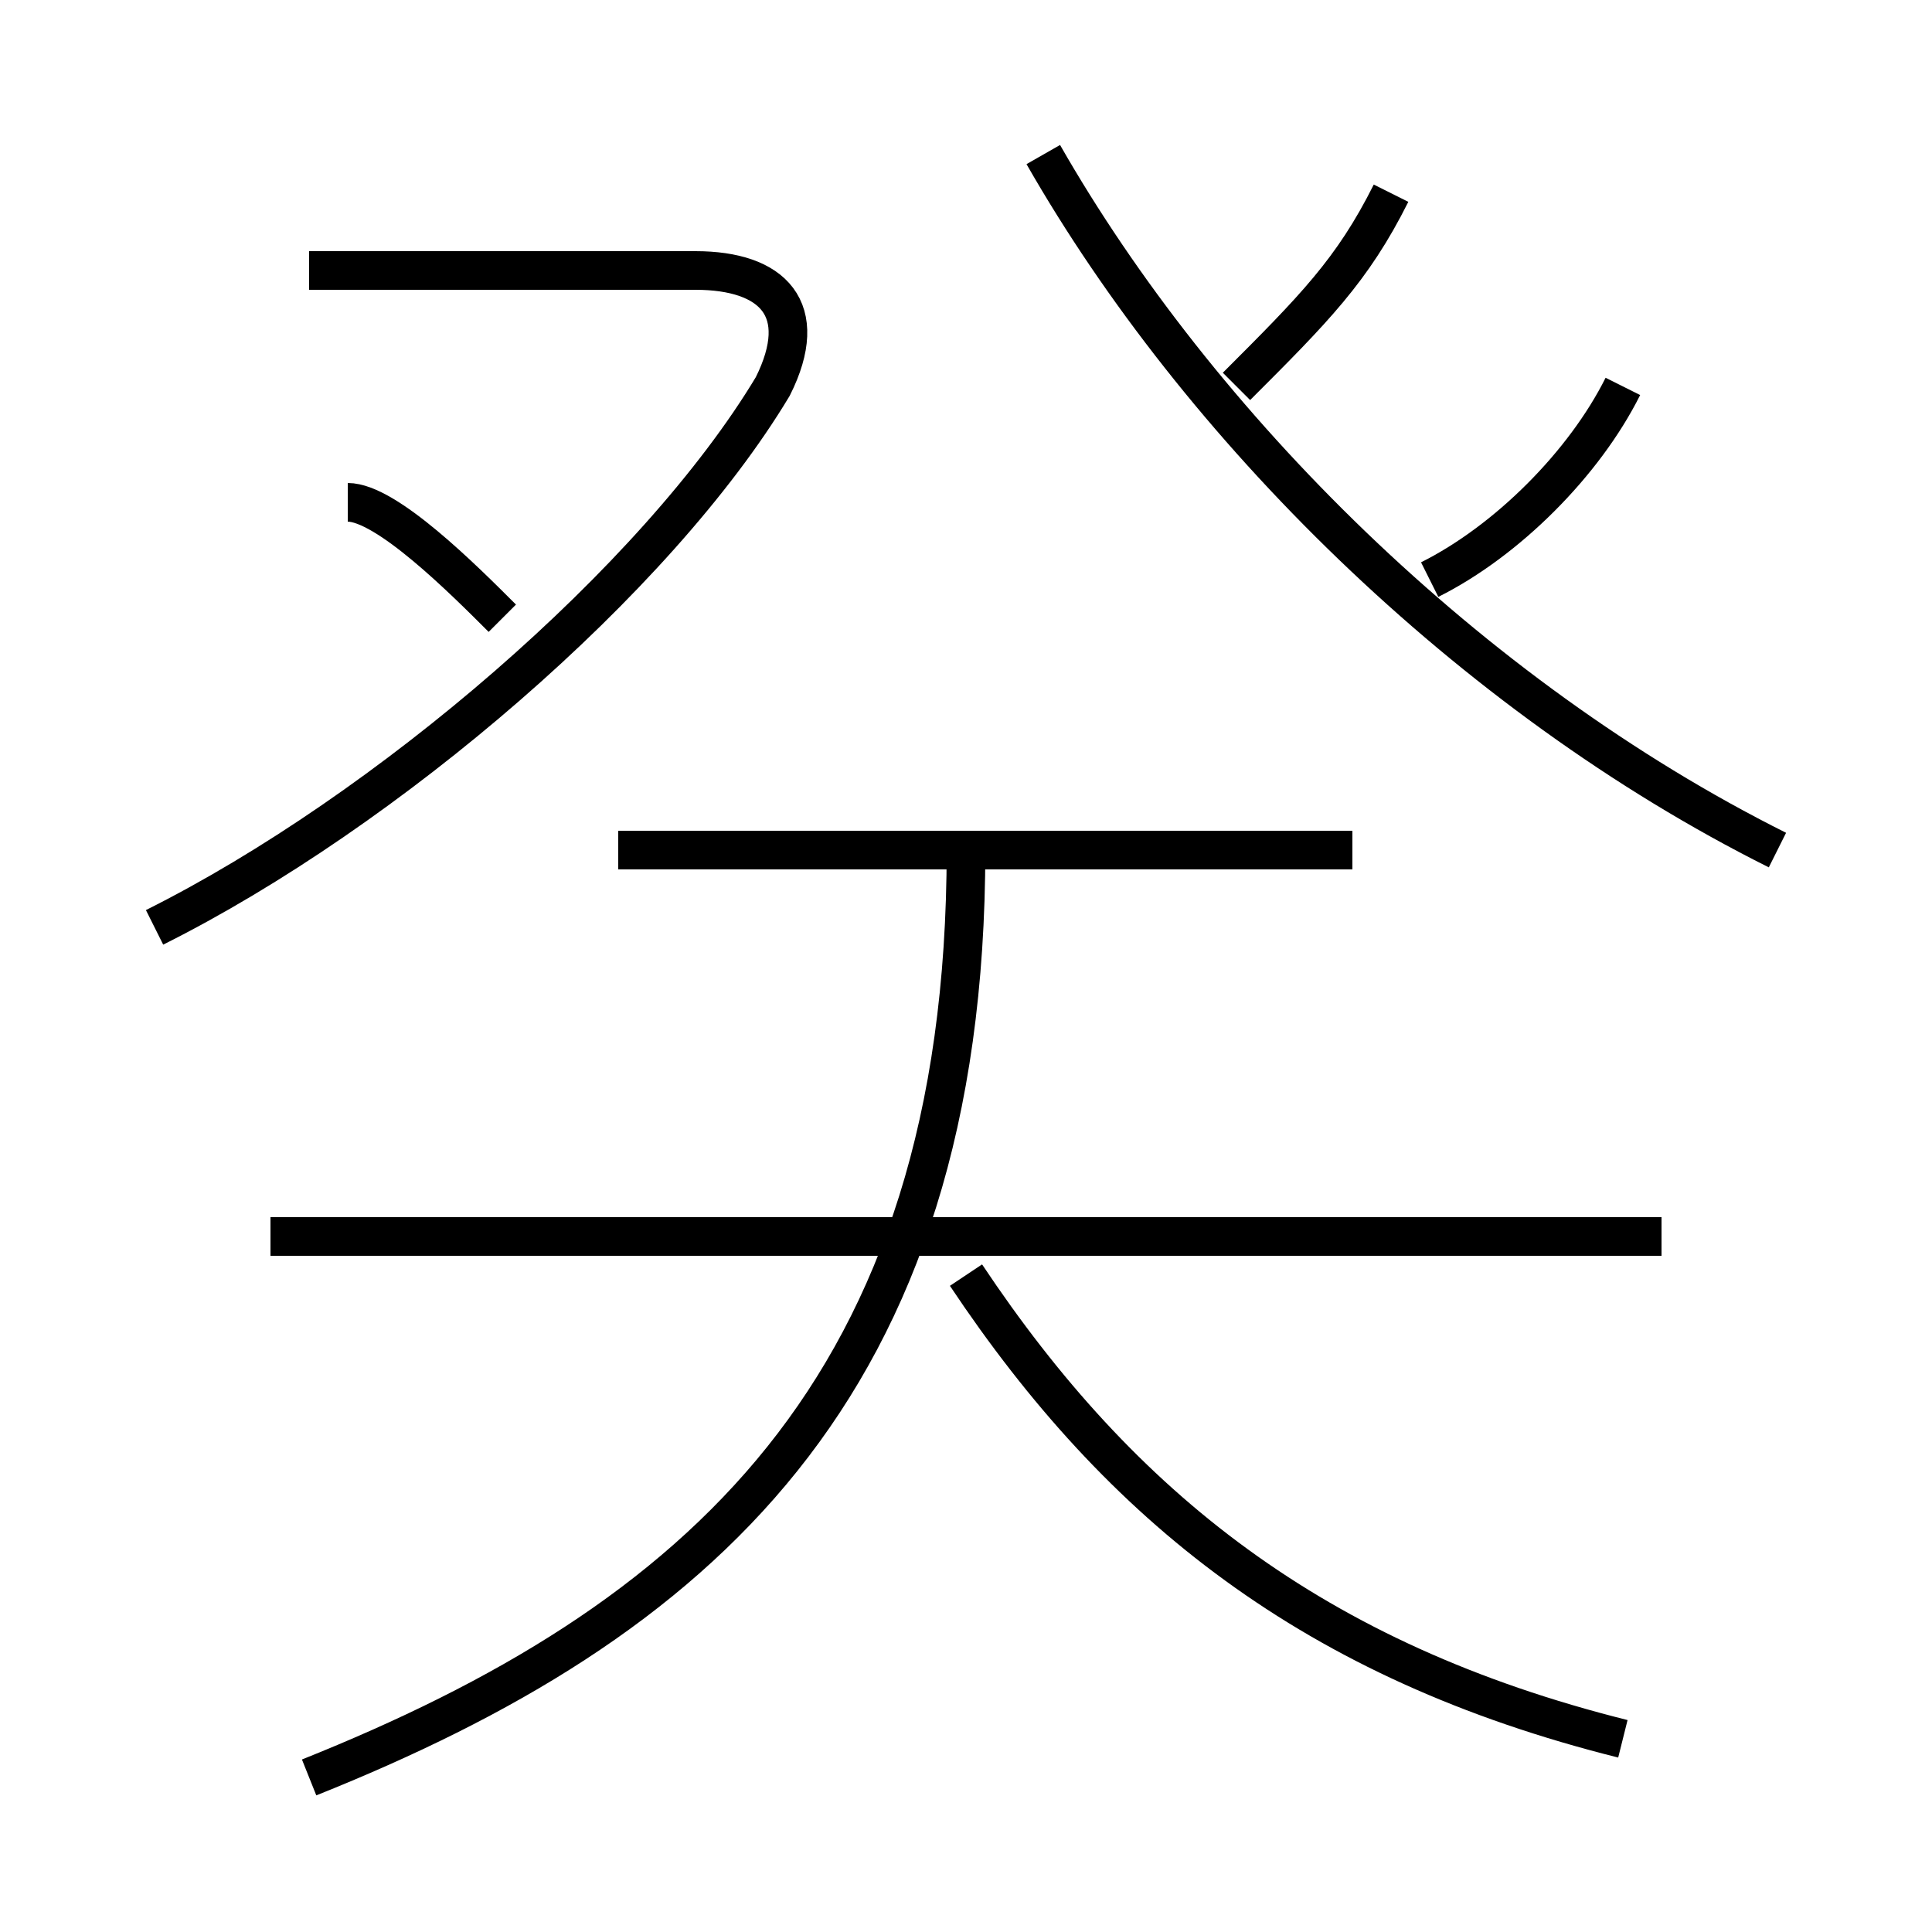 <?xml version='1.0' encoding='utf8'?>
<svg viewBox="0.0 -6.0 50.0 50.0" version="1.1" xmlns="http://www.w3.org/2000/svg">
<rect x="0.0" y="-6.0" width="50.0" height="50.0" fill="#808080" stroke="none"/>
<rect x="-1000" y="-1000" width="2000" height="2000" stroke="white" fill="white"/>
<g style="fill:white;stroke:#000000;  stroke-width:1">
<path d="M 8 2 C 18 -2 25 -8 25 -22 M 43 -12 L 7 -12 M 42 1 C 34 -1 29 -5 25 -11 M 4 -20 C 10 -23 17 -29 20 -34 C 21 -36 20 -37 18 -37 L 8 -37 M 13 -28 C 12 -29 10 -31 9 -31 M 35 -22 L 16 -22 M 46 -22 C 38 -26 31 -33 27 -40 M 32 -34 C 34 -36 35 -37 36 -39 M 37 -29 C 39 -30 41 -32 42 -34" transform="translate(0.0 38.0)" />
</g>
</svg>